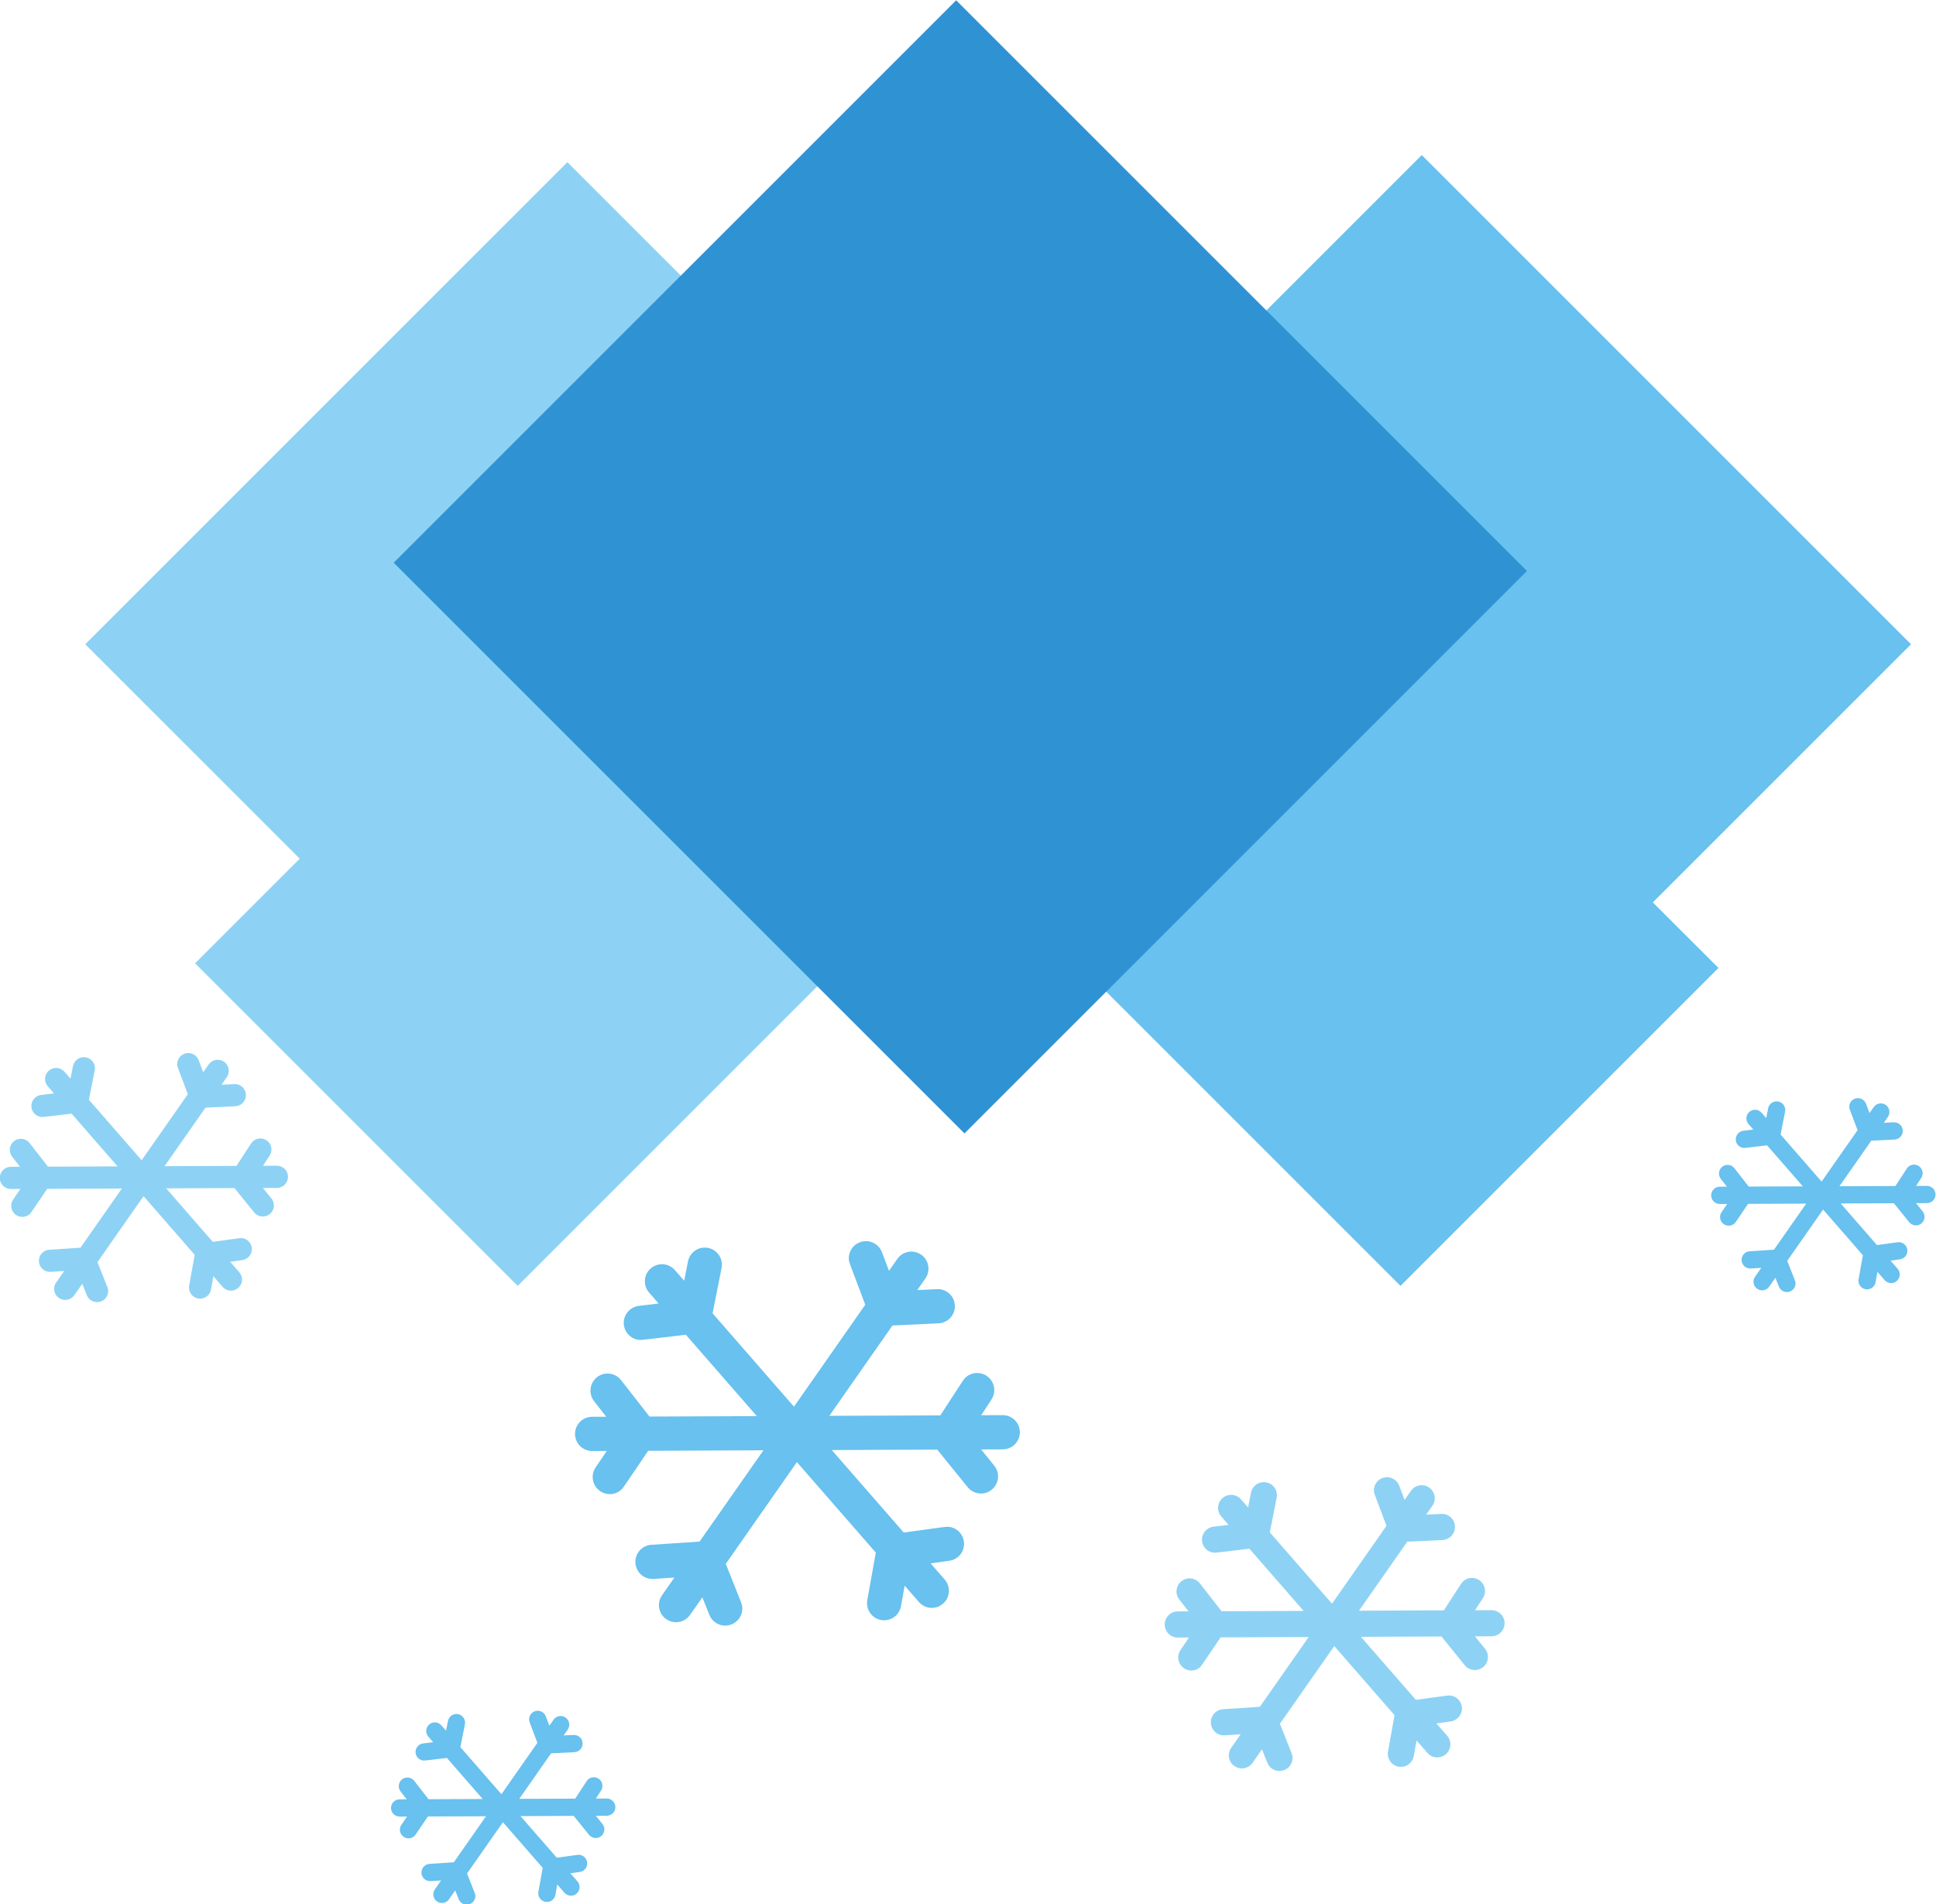 <?xml version="1.0" encoding="UTF-8"?><svg xmlns="http://www.w3.org/2000/svg" xmlns:xlink="http://www.w3.org/1999/xlink" height="278.3" preserveAspectRatio="xMidYMid meet" version="1.0" viewBox="71.2 73.4 282.9 278.3" width="282.9" zoomAndPan="magnify"><g><g id="change1_1"><path d="M 350.449 167.555 L 278.957 96.062 L 208.504 166.52 L 242.438 200.449 L 228.703 214.184 L 275.848 261.324 L 322.309 214.863 L 312.723 205.281 L 350.449 167.555" fill="#68c1ee"/></g><g id="change2_1"><path d="M 225.598 168.594 L 154.109 97.102 L 83.656 167.555 L 114.996 198.895 L 99.707 214.184 L 146.852 261.324 L 193.312 214.863 L 186.316 207.871 L 225.598 168.594" fill="#8dd2f4"/></g><g id="change3_1"><path d="M 294.324 156.848 L 212.133 239.047 L 128.727 155.641 L 210.922 73.441 L 294.324 156.848" fill="#2f93d3"/></g><g id="change1_2"><path d="M 217.727 280.215 C 217.723 280.215 217.719 280.215 217.719 280.215 L 214.582 280.227 C 215.309 279.109 215.926 278.16 216.055 277.965 C 216.719 276.988 216.617 275.648 215.754 274.785 C 214.777 273.812 213.191 273.812 212.219 274.785 C 212.043 274.961 212.02 274.992 208.605 280.254 L 192.383 280.316 L 201.613 267.117 L 208.355 266.797 C 209.734 266.73 210.801 265.559 210.73 264.18 C 210.664 262.801 209.523 261.742 208.113 261.805 L 205.234 261.941 L 206.422 260.246 C 207.211 259.113 206.938 257.555 205.805 256.766 C 204.676 255.977 203.113 256.25 202.32 257.383 L 201.105 259.125 C 200.605 257.816 200.18 256.688 200.094 256.457 C 199.703 255.355 198.578 254.641 197.383 254.812 C 196.016 255.008 195.062 256.273 195.258 257.641 C 195.297 257.902 195.305 257.93 197.637 264.082 L 187.219 278.977 L 175.328 265.336 L 176.641 258.715 C 176.906 257.359 176.027 256.047 174.672 255.777 C 173.32 255.508 172.004 256.391 171.734 257.742 L 171.176 260.57 L 169.816 259.016 C 168.91 257.973 167.328 257.867 166.289 258.773 C 165.246 259.68 165.141 261.258 166.047 262.301 L 167.445 263.902 C 166.051 264.07 164.844 264.215 164.605 264.242 C 163.414 264.359 162.445 265.32 162.355 266.555 C 162.258 267.93 163.297 269.129 164.672 269.227 C 164.703 269.227 164.727 269.23 164.762 269.23 C 165.008 269.23 165.758 269.141 171.422 268.465 L 181.793 280.359 L 166.105 280.422 L 161.957 275.102 C 161.105 274.012 159.535 273.816 158.445 274.664 C 157.359 275.516 157.164 277.086 158.012 278.176 L 159.785 280.449 L 157.719 280.457 C 156.336 280.461 155.223 281.586 155.227 282.969 C 155.234 284.344 156.352 285.457 157.727 285.457 C 157.73 285.457 157.734 285.457 157.738 285.457 L 159.867 285.449 C 159.082 286.613 158.398 287.621 158.266 287.816 C 157.574 288.793 157.664 290.152 158.539 291.027 C 159.027 291.516 159.668 291.762 160.309 291.762 C 160.949 291.762 161.586 291.516 162.074 291.027 C 162.238 290.863 162.254 290.848 165.918 285.426 L 182.758 285.355 L 173.426 298.695 L 166.379 299.164 C 165 299.254 163.961 300.445 164.051 301.824 C 164.141 303.203 165.344 304.246 166.711 304.152 L 169.75 303.949 L 167.934 306.547 C 167.145 307.68 167.418 309.238 168.551 310.027 C 168.988 310.336 169.488 310.48 169.98 310.48 C 170.77 310.48 171.547 310.109 172.031 309.414 L 173.828 306.844 C 174.32 308.074 174.742 309.121 174.832 309.348 C 175.191 310.316 176.125 310.977 177.172 310.977 C 177.289 310.977 177.406 310.969 177.527 310.949 C 178.895 310.754 179.844 309.488 179.648 308.121 C 179.609 307.844 179.598 307.801 177.254 301.949 L 187.648 287.082 L 199.18 300.305 L 197.934 307.258 C 197.691 308.613 198.598 309.914 199.953 310.156 C 200.105 310.184 200.254 310.195 200.398 310.195 C 201.586 310.195 202.641 309.348 202.855 308.137 L 203.395 305.137 L 205.477 307.523 C 205.969 308.094 206.66 308.383 207.359 308.383 C 207.941 308.383 208.527 308.18 209.004 307.766 C 210.043 306.859 210.148 305.281 209.242 304.238 L 207.184 301.879 C 208.504 301.695 209.629 301.539 209.859 301.508 C 211.031 301.375 211.98 300.422 212.066 299.203 C 212.164 297.824 211.129 296.629 209.75 296.531 C 209.504 296.512 209.461 296.516 203.258 297.371 L 192.742 285.316 L 208.156 285.254 L 212.602 290.742 C 213.094 291.352 213.816 291.668 214.547 291.668 C 215.098 291.668 215.652 291.488 216.113 291.113 C 217.188 290.242 217.355 288.668 216.484 287.598 L 214.566 285.227 L 217.734 285.215 C 219.117 285.211 220.23 284.086 220.227 282.703 C 220.223 281.328 219.105 280.215 217.727 280.215" fill="#68c1ee"/></g><g id="change2_2"><path d="M 289.148 308.719 C 289.145 308.719 289.145 308.719 289.145 308.719 L 286.746 308.727 C 287.301 307.871 287.773 307.145 287.871 306.996 C 288.379 306.254 288.305 305.23 287.645 304.566 C 286.895 303.82 285.688 303.82 284.941 304.566 C 284.809 304.703 284.785 304.727 282.184 308.742 L 269.785 308.797 L 276.84 298.711 L 281.988 298.465 C 283.043 298.414 283.855 297.52 283.805 296.465 C 283.758 295.41 282.883 294.602 281.809 294.648 L 279.605 294.754 L 280.512 293.457 C 281.113 292.594 280.902 291.402 280.039 290.797 C 279.18 290.195 277.984 290.402 277.383 291.27 L 276.445 292.602 C 276.066 291.605 275.742 290.738 275.676 290.562 C 275.379 289.723 274.52 289.176 273.605 289.309 C 272.559 289.457 271.836 290.426 271.98 291.469 C 272.012 291.668 272.016 291.688 273.801 296.391 L 265.84 307.77 L 256.754 297.348 L 257.754 292.289 C 257.961 291.254 257.285 290.25 256.254 290.043 C 255.219 289.836 254.211 290.512 254.008 291.547 L 253.578 293.707 L 252.539 292.516 C 251.848 291.723 250.641 291.641 249.848 292.332 C 249.051 293.023 248.969 294.23 249.66 295.027 L 250.73 296.254 C 249.66 296.383 248.738 296.492 248.562 296.512 C 247.648 296.602 246.906 297.336 246.844 298.277 C 246.766 299.328 247.559 300.242 248.609 300.32 C 248.633 300.32 248.652 300.32 248.68 300.32 C 248.867 300.32 249.438 300.258 253.77 299.738 L 261.691 308.828 L 249.707 308.875 L 246.535 304.809 C 245.887 303.977 244.688 303.828 243.855 304.477 C 243.02 305.125 242.871 306.324 243.52 307.156 L 244.879 308.895 L 243.297 308.898 C 242.242 308.906 241.391 309.766 241.395 310.82 C 241.398 311.871 242.254 312.723 243.305 312.723 C 243.309 312.723 243.312 312.723 243.312 312.723 L 244.938 312.715 C 244.34 313.605 243.816 314.375 243.715 314.523 C 243.188 315.27 243.258 316.312 243.926 316.98 C 244.297 317.352 244.785 317.539 245.273 317.539 C 245.766 317.539 246.254 317.352 246.629 316.98 C 246.75 316.855 246.766 316.84 249.562 312.695 L 262.43 312.645 L 255.301 322.84 L 249.914 323.195 C 248.859 323.266 248.066 324.176 248.137 325.227 C 248.203 326.281 249.121 327.078 250.168 327.008 L 252.492 326.852 L 251.105 328.84 C 250.5 329.703 250.711 330.895 251.574 331.496 C 251.906 331.73 252.289 331.844 252.668 331.844 C 253.27 331.844 253.863 331.559 254.234 331.027 L 255.605 329.062 C 255.984 330.004 256.305 330.805 256.371 330.977 C 256.645 331.719 257.359 332.223 258.16 332.223 C 258.25 332.223 258.344 332.215 258.434 332.199 C 259.477 332.051 260.203 331.086 260.055 330.039 C 260.023 329.828 260.016 329.793 258.227 325.32 L 266.172 313.965 L 274.977 324.066 L 274.023 329.379 C 273.84 330.414 274.531 331.41 275.57 331.594 C 275.684 331.613 275.797 331.625 275.906 331.625 C 276.816 331.625 277.621 330.977 277.785 330.051 L 278.195 327.762 L 279.789 329.586 C 280.164 330.02 280.695 330.238 281.23 330.238 C 281.676 330.238 282.121 330.086 282.484 329.77 C 283.277 329.074 283.359 327.867 282.668 327.074 L 281.094 325.27 C 282.105 325.129 282.961 325.012 283.141 324.984 C 284.031 324.883 284.758 324.156 284.824 323.227 C 284.898 322.172 284.105 321.258 283.055 321.184 C 282.867 321.168 282.836 321.172 278.094 321.824 L 270.062 312.613 L 281.84 312.566 L 285.23 316.762 C 285.609 317.227 286.16 317.469 286.719 317.469 C 287.141 317.469 287.562 317.328 287.922 317.043 C 288.738 316.379 288.863 315.176 288.199 314.355 L 286.734 312.547 L 289.156 312.535 C 290.215 312.531 291.062 311.676 291.062 310.617 C 291.059 309.566 290.199 308.719 289.148 308.719" fill="#8dd2f4"/></g><g id="change1_3"><path d="M 159.859 336.242 C 159.859 336.242 159.855 336.242 159.855 336.242 L 158.273 336.25 C 158.641 335.684 158.949 335.207 159.016 335.105 C 159.352 334.613 159.301 333.938 158.863 333.504 C 158.371 333.012 157.574 333.012 157.082 333.504 C 156.992 333.594 156.98 333.609 155.258 336.262 L 147.078 336.293 L 151.73 329.637 L 155.133 329.473 C 155.828 329.441 156.363 328.852 156.332 328.152 C 156.301 327.461 155.723 326.926 155.012 326.957 L 153.559 327.023 L 154.156 326.168 C 154.555 325.602 154.418 324.812 153.848 324.414 C 153.277 324.016 152.488 324.152 152.09 324.727 L 151.477 325.605 C 151.227 324.945 151.008 324.375 150.965 324.258 C 150.77 323.703 150.199 323.344 149.598 323.43 C 148.906 323.527 148.43 324.168 148.527 324.855 C 148.547 324.988 148.551 325 149.727 328.105 L 144.473 335.617 L 138.473 328.738 L 139.137 325.398 C 139.27 324.715 138.824 324.051 138.145 323.914 C 137.461 323.777 136.797 324.227 136.66 324.906 L 136.379 326.336 L 135.691 325.547 C 135.234 325.023 134.438 324.969 133.914 325.426 C 133.391 325.883 133.336 326.68 133.793 327.207 L 134.496 328.016 C 133.793 328.102 133.184 328.172 133.066 328.188 C 132.465 328.242 131.977 328.73 131.93 329.352 C 131.883 330.047 132.402 330.648 133.098 330.699 C 133.113 330.699 133.125 330.699 133.145 330.699 C 133.27 330.699 133.645 330.656 136.504 330.316 L 141.734 336.316 L 133.82 336.348 L 131.73 333.66 C 131.301 333.113 130.508 333.016 129.957 333.441 C 129.41 333.871 129.312 334.664 129.738 335.215 L 130.633 336.359 L 129.59 336.363 C 128.895 336.367 128.332 336.934 128.336 337.629 C 128.336 338.324 128.902 338.887 129.598 338.887 C 129.598 338.887 129.602 338.887 129.602 338.887 L 130.676 338.883 C 130.277 339.469 129.934 339.977 129.867 340.074 C 129.52 340.566 129.566 341.254 130.004 341.695 C 130.25 341.941 130.574 342.066 130.898 342.066 C 131.219 342.066 131.543 341.941 131.789 341.695 C 131.871 341.613 131.879 341.605 133.727 338.867 L 142.223 338.836 L 137.516 345.562 L 133.961 345.801 C 133.266 345.848 132.738 346.445 132.785 347.141 C 132.832 347.836 133.438 348.363 134.125 348.316 L 135.66 348.215 L 134.746 349.523 C 134.344 350.094 134.484 350.883 135.055 351.281 C 135.273 351.434 135.527 351.508 135.777 351.508 C 136.176 351.508 136.566 351.32 136.812 350.969 L 137.719 349.676 C 137.965 350.293 138.176 350.824 138.223 350.938 C 138.402 351.426 138.875 351.758 139.402 351.758 C 139.461 351.758 139.523 351.754 139.582 351.746 C 140.273 351.645 140.75 351.008 140.652 350.316 C 140.633 350.18 140.629 350.156 139.445 347.203 L 144.691 339.707 L 150.504 346.375 L 149.875 349.883 C 149.754 350.566 150.211 351.223 150.895 351.344 C 150.973 351.359 151.047 351.363 151.121 351.363 C 151.719 351.363 152.25 350.938 152.359 350.324 L 152.629 348.812 L 153.68 350.02 C 153.93 350.305 154.281 350.449 154.633 350.449 C 154.926 350.449 155.219 350.348 155.461 350.141 C 155.984 349.684 156.039 348.887 155.582 348.359 L 154.543 347.168 C 155.207 347.074 155.773 346.996 155.891 346.98 C 156.484 346.914 156.961 346.434 157.004 345.82 C 157.055 345.125 156.531 344.52 155.836 344.473 C 155.711 344.465 155.691 344.465 152.562 344.895 L 147.258 338.816 L 155.031 338.781 L 157.273 341.551 C 157.523 341.859 157.887 342.02 158.254 342.02 C 158.535 342.02 158.812 341.93 159.047 341.738 C 159.59 341.301 159.672 340.508 159.234 339.965 L 158.266 338.77 L 159.863 338.766 C 160.562 338.762 161.125 338.195 161.121 337.496 C 161.117 336.805 160.555 336.242 159.859 336.242" fill="#68c1ee"/></g><g id="change1_4"><path d="M 352.77 246.711 L 351.188 246.719 C 351.555 246.152 351.863 245.672 351.93 245.574 C 352.266 245.082 352.215 244.406 351.777 243.973 C 351.285 243.48 350.484 243.48 349.992 243.973 C 349.906 244.059 349.895 244.074 348.172 246.73 L 339.988 246.762 L 344.645 240.105 L 348.047 239.941 C 348.738 239.906 349.277 239.316 349.242 238.621 C 349.211 237.926 348.637 237.395 347.926 237.422 L 346.473 237.492 L 347.07 236.637 C 347.469 236.066 347.328 235.281 346.758 234.883 C 346.188 234.484 345.402 234.621 345.004 235.191 L 344.387 236.07 C 344.137 235.414 343.922 234.844 343.879 234.727 C 343.684 234.172 343.113 233.812 342.512 233.898 C 341.82 233.996 341.344 234.637 341.438 235.324 C 341.461 235.457 341.461 235.469 342.641 238.57 L 337.383 246.086 L 331.387 239.203 L 332.047 235.867 C 332.184 235.184 331.738 234.52 331.055 234.383 C 330.371 234.246 329.711 234.691 329.57 235.375 L 329.289 236.801 L 328.605 236.016 C 328.148 235.492 327.352 235.438 326.824 235.895 C 326.301 236.352 326.246 237.148 326.703 237.676 L 327.41 238.48 C 326.703 238.566 326.098 238.641 325.98 238.652 C 325.379 238.711 324.891 239.195 324.844 239.816 C 324.793 240.516 325.316 241.117 326.012 241.168 C 326.023 241.168 326.039 241.168 326.059 241.168 C 326.184 241.168 326.559 241.125 329.414 240.781 L 334.645 246.781 L 326.734 246.812 L 324.641 244.129 C 324.215 243.578 323.422 243.48 322.871 243.91 C 322.32 244.34 322.227 245.133 322.652 245.68 L 323.547 246.828 L 322.504 246.832 C 321.809 246.836 321.242 247.402 321.246 248.098 C 321.25 248.793 321.812 249.355 322.508 249.355 C 322.512 249.355 322.512 249.355 322.516 249.355 L 323.59 249.352 C 323.188 249.938 322.848 250.445 322.777 250.543 C 322.43 251.035 322.477 251.723 322.918 252.164 C 323.164 252.41 323.484 252.531 323.809 252.531 C 324.133 252.531 324.453 252.41 324.699 252.164 C 324.781 252.082 324.789 252.07 326.641 249.336 L 335.133 249.305 L 330.43 256.031 L 326.871 256.27 C 326.18 256.312 325.648 256.914 325.695 257.609 C 325.742 258.305 326.352 258.828 327.039 258.785 L 328.57 258.684 L 327.656 259.992 C 327.258 260.562 327.395 261.348 327.969 261.746 C 328.188 261.902 328.438 261.977 328.688 261.977 C 329.086 261.977 329.48 261.789 329.723 261.438 L 330.629 260.145 C 330.879 260.762 331.09 261.289 331.137 261.402 C 331.316 261.895 331.785 262.227 332.316 262.227 C 332.375 262.227 332.438 262.223 332.496 262.215 C 333.184 262.113 333.664 261.477 333.562 260.785 C 333.547 260.645 333.539 260.625 332.355 257.672 L 337.602 250.172 L 343.414 256.844 L 342.789 260.352 C 342.664 261.035 343.121 261.688 343.809 261.812 C 343.883 261.824 343.957 261.832 344.031 261.832 C 344.633 261.832 345.16 261.402 345.27 260.793 L 345.543 259.281 L 346.594 260.484 C 346.844 260.77 347.191 260.918 347.543 260.918 C 347.84 260.918 348.133 260.816 348.371 260.605 C 348.895 260.148 348.949 259.352 348.492 258.828 L 347.453 257.637 C 348.121 257.543 348.688 257.465 348.805 257.449 C 349.395 257.383 349.871 256.902 349.914 256.285 C 349.969 255.594 349.441 254.988 348.75 254.938 C 348.625 254.93 348.602 254.934 345.473 255.363 L 340.172 249.281 L 347.945 249.25 L 350.188 252.02 C 350.438 252.328 350.801 252.488 351.164 252.488 C 351.445 252.488 351.727 252.395 351.961 252.207 C 352.5 251.77 352.586 250.977 352.145 250.434 L 351.18 249.238 L 352.777 249.23 C 353.473 249.23 354.035 248.66 354.031 247.965 C 354.031 247.27 353.469 246.711 352.77 246.711" fill="#68c1ee"/></g><g id="change2_3"><path d="M 111.668 243.766 C 111.664 243.766 111.664 243.766 111.66 243.766 L 109.629 243.773 C 110.102 243.051 110.5 242.434 110.582 242.309 C 111.012 241.676 110.949 240.809 110.391 240.25 C 109.758 239.617 108.73 239.617 108.098 240.25 C 107.984 240.363 107.969 240.383 105.758 243.789 L 95.246 243.832 L 101.227 235.281 L 105.594 235.07 C 106.488 235.027 107.176 234.27 107.133 233.375 C 107.094 232.484 106.352 231.797 105.438 231.836 L 103.574 231.926 L 104.34 230.828 C 104.855 230.094 104.676 229.086 103.941 228.57 C 103.211 228.059 102.199 228.238 101.688 228.973 L 100.895 230.102 C 100.574 229.254 100.297 228.52 100.238 228.371 C 99.988 227.656 99.258 227.195 98.484 227.309 C 97.598 227.434 96.98 228.254 97.109 229.141 C 97.133 229.309 97.137 229.324 98.648 233.312 L 91.898 242.965 L 84.191 234.125 L 85.043 229.836 C 85.215 228.957 84.645 228.105 83.766 227.934 C 82.891 227.758 82.039 228.328 81.863 229.207 L 81.5 231.039 L 80.621 230.027 C 80.031 229.355 79.008 229.285 78.336 229.871 C 77.66 230.461 77.59 231.484 78.18 232.156 L 79.086 233.195 C 78.18 233.305 77.398 233.398 77.246 233.418 C 76.473 233.492 75.844 234.113 75.785 234.914 C 75.723 235.809 76.395 236.582 77.289 236.645 C 77.305 236.645 77.324 236.648 77.348 236.648 C 77.504 236.648 77.992 236.594 81.66 236.152 L 88.379 243.859 L 78.215 243.902 L 75.527 240.453 C 74.977 239.746 73.961 239.621 73.254 240.172 C 72.547 240.723 72.422 241.738 72.973 242.445 L 74.121 243.918 L 72.781 243.922 C 71.887 243.926 71.164 244.656 71.168 245.551 C 71.172 246.441 71.895 247.164 72.789 247.164 C 72.789 247.164 72.793 247.164 72.793 247.164 L 74.172 247.156 C 73.664 247.91 73.223 248.562 73.137 248.691 C 72.688 249.324 72.746 250.207 73.312 250.773 C 73.629 251.09 74.047 251.246 74.461 251.246 C 74.875 251.246 75.289 251.09 75.605 250.773 C 75.711 250.668 75.719 250.656 78.094 247.145 L 89.008 247.098 L 82.961 255.742 L 78.395 256.047 C 77.5 256.105 76.824 256.879 76.887 257.77 C 76.945 258.66 77.723 259.34 78.609 259.277 L 80.578 259.148 L 79.402 260.832 C 78.891 261.562 79.066 262.574 79.801 263.086 C 80.082 263.285 80.406 263.379 80.727 263.379 C 81.238 263.379 81.742 263.137 82.059 262.688 L 83.223 261.023 C 83.539 261.82 83.812 262.5 83.871 262.645 C 84.102 263.273 84.707 263.699 85.387 263.699 C 85.465 263.699 85.539 263.695 85.617 263.684 C 86.504 263.559 87.117 262.734 86.992 261.852 C 86.965 261.672 86.961 261.645 85.441 257.852 L 92.18 248.215 L 99.648 256.785 L 98.84 261.289 C 98.684 262.168 99.27 263.012 100.152 263.168 C 100.246 263.188 100.344 263.195 100.438 263.195 C 101.207 263.195 101.891 262.645 102.031 261.859 L 102.379 259.914 L 103.727 261.465 C 104.047 261.832 104.496 262.02 104.949 262.02 C 105.328 262.02 105.707 261.887 106.012 261.621 C 106.688 261.031 106.758 260.008 106.168 259.336 L 104.836 257.805 C 105.691 257.684 106.418 257.586 106.57 257.562 C 107.328 257.477 107.941 256.859 108 256.07 C 108.062 255.18 107.391 254.402 106.5 254.34 C 106.34 254.328 106.309 254.328 102.289 254.887 L 95.48 247.07 L 105.465 247.031 L 108.344 250.59 C 108.664 250.984 109.133 251.188 109.605 251.188 C 109.961 251.188 110.324 251.07 110.625 250.828 C 111.32 250.266 111.426 249.246 110.863 248.551 L 109.621 247.016 L 111.672 247.008 C 112.566 247.004 113.289 246.273 113.285 245.379 C 113.285 244.488 112.559 243.766 111.668 243.766" fill="#8dd2f4"/></g></g></svg>